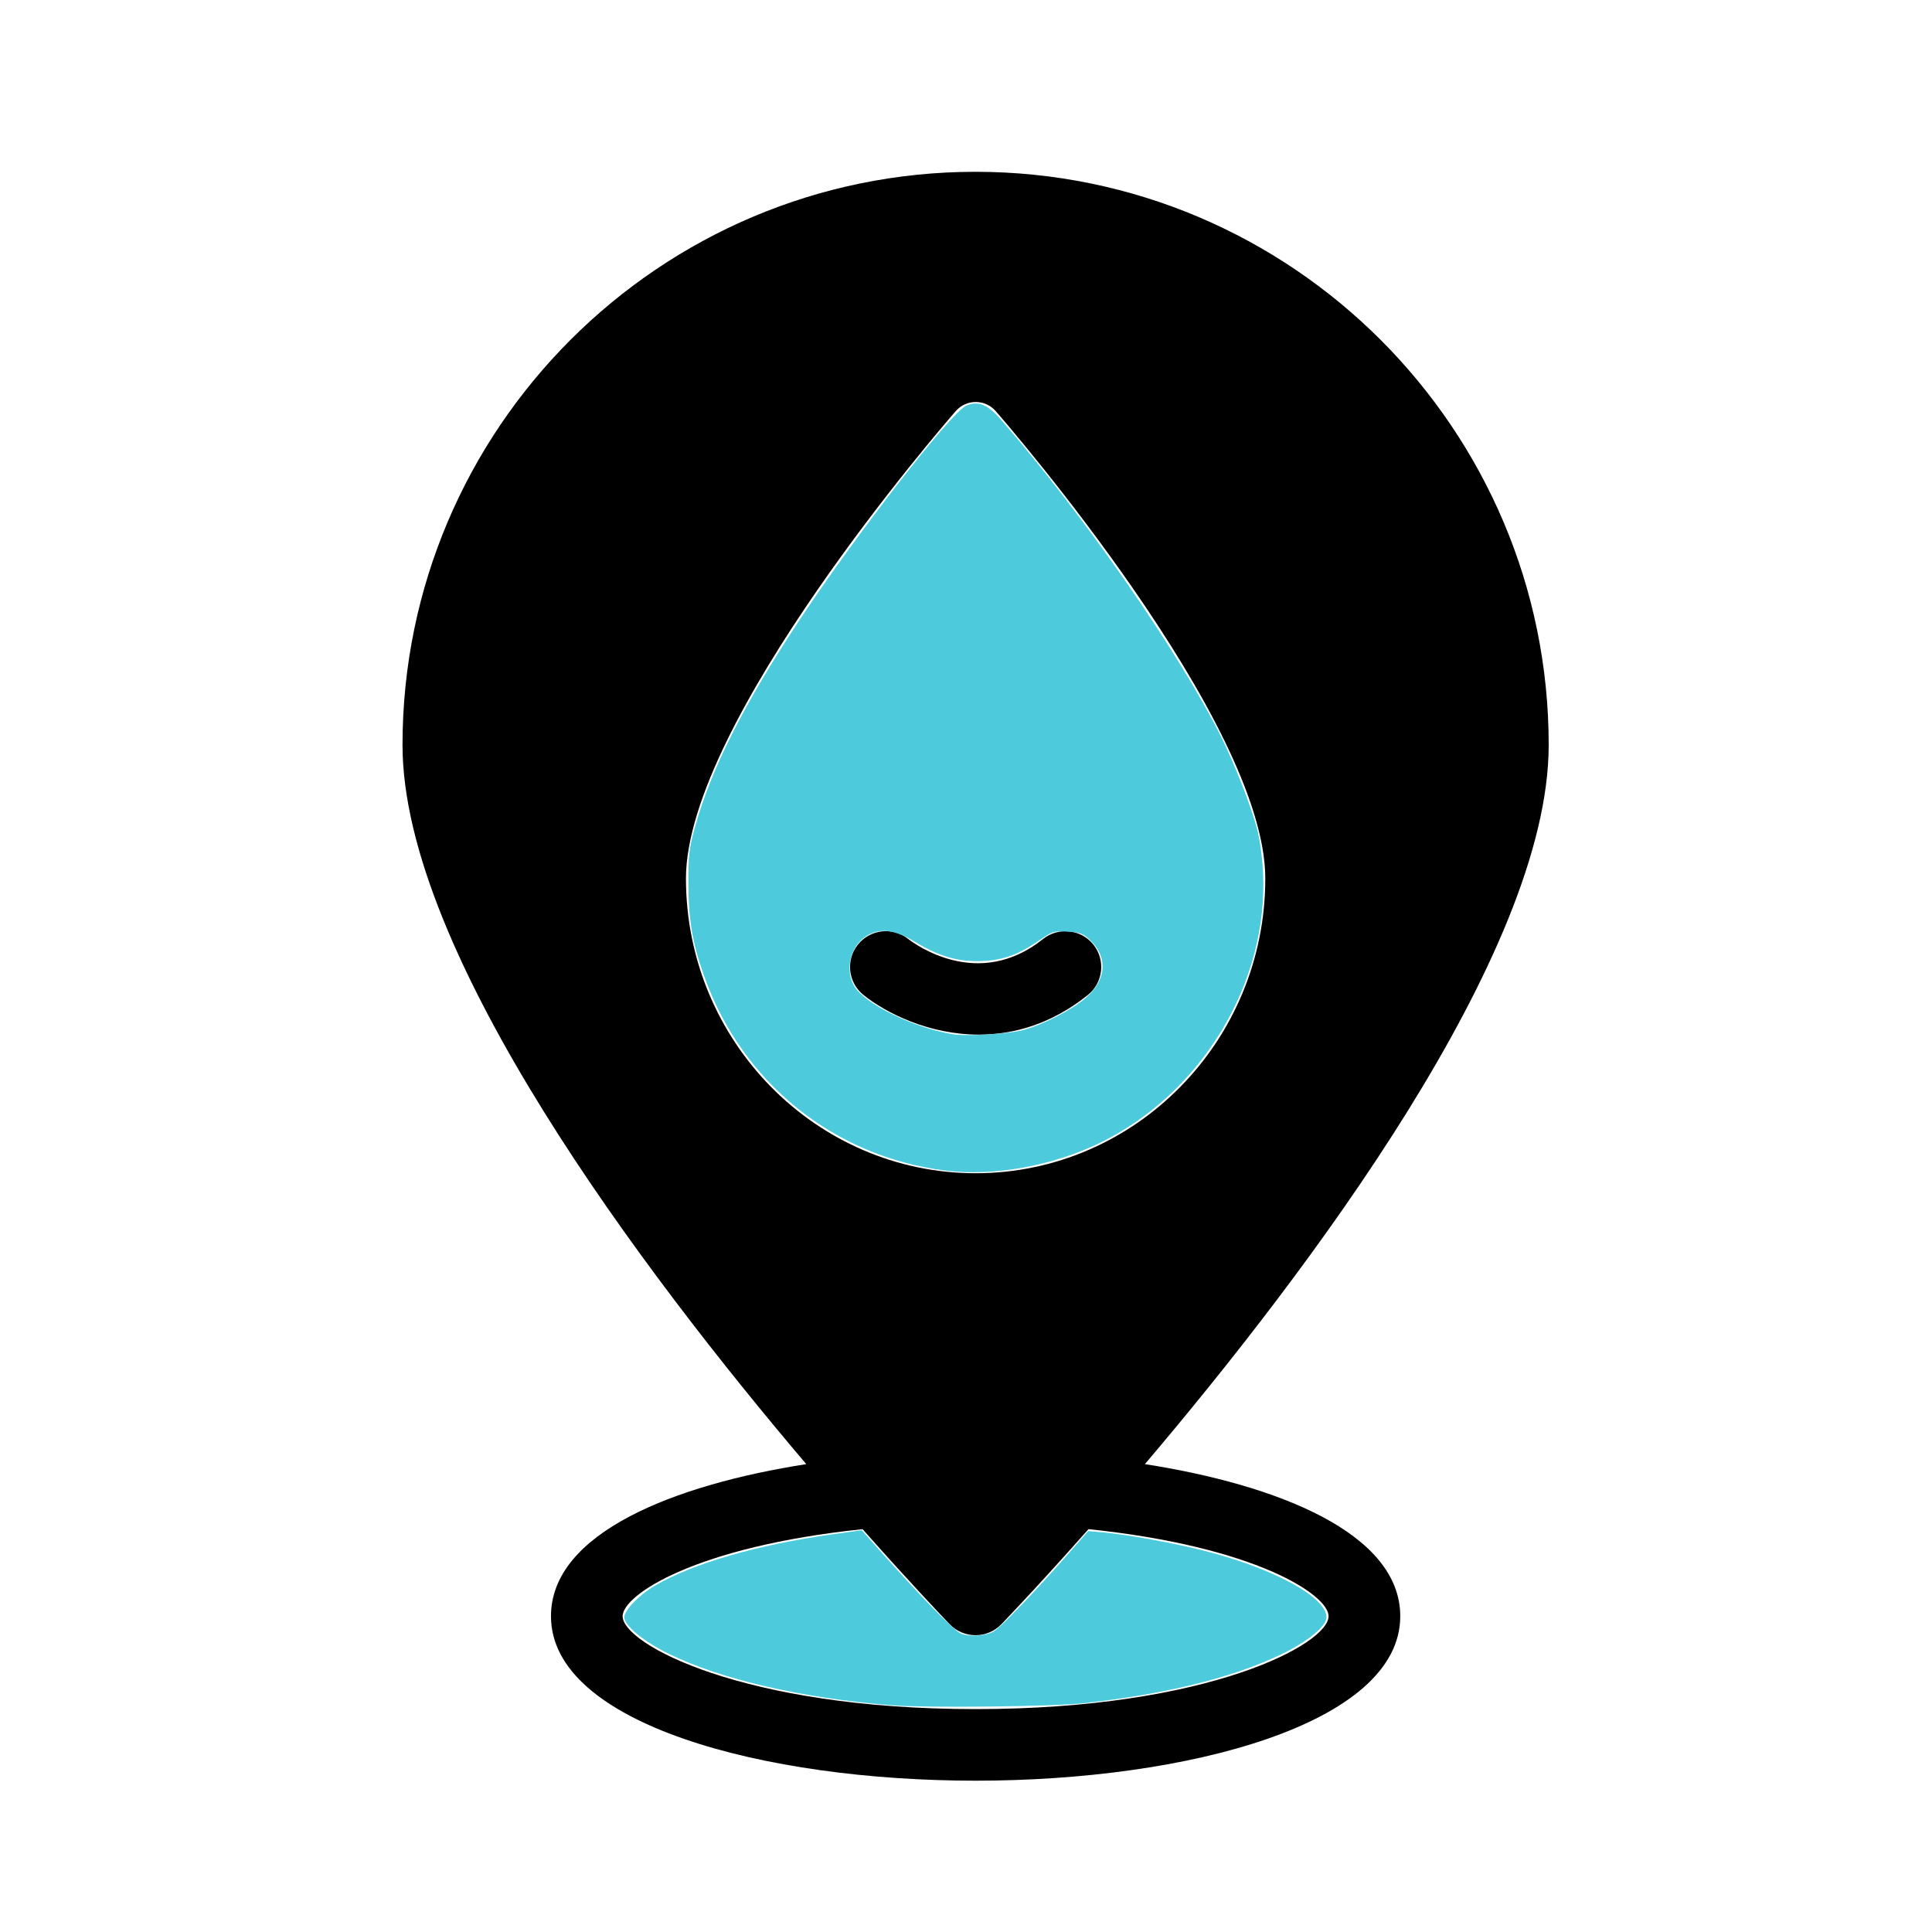 <?xml version="1.0" encoding="UTF-8" standalone="no"?>
<svg
   width="288"
   height="288"
   enable-background="new 0 0 91 91"
   viewBox="0 0 91 91"
   xmlns="http://www.w3.org/2000/svg"
   xmlns:svg="http://www.w3.org/2000/svg">
  <path
     fill="#000000"
     d="M42.773,44.223c-0.729-0.576-1.785-0.455-2.365,0.27c-0.582,0.726-0.465,1.79,0.264,2.372   c1.074,0.861,3.098,1.867,5.432,1.867c1.631,0,3.414-0.49,5.133-1.865c0.727-0.582,0.844-1.646,0.264-2.374   c-0.582-0.727-1.643-0.842-2.373-0.264C46.092,46.663,43.111,44.487,42.773,44.223z"
     class="color000 svgShape"
     id="path1"
     style="fill:#000000" />
  <path
     fill="#000000"
     d="M45.947,8.092c-14.883,0-26.988,12.109-26.988,26.994c0,9.83,11.371,24.872,19.018,33.877   c-6.209,0.967-12.025,3.242-12.025,7.162c0,5.088,10.063,7.748,20.002,7.748s20-2.66,20-7.748c0-3.92-5.818-6.195-12.029-7.162   c7.648-9.008,19.021-24.047,19.021-33.877C72.945,20.202,60.834,8.092,45.947,8.092z M62.578,76.126   c0,1.309-5.656,4.375-16.625,4.375c-10.971,0-16.627-3.066-16.627-4.375c0-1.002,3.424-3.281,11.303-4.1   c2.266,2.559,3.854,4.219,4.104,4.479c0.318,0.33,0.756,0.516,1.215,0.516s0.898-0.186,1.217-0.516   c0.25-0.26,1.838-1.92,4.105-4.48C59.152,72.843,62.578,75.124,62.578,76.126z M45.957,55.261c-7.525,0-13.648-6.229-13.648-13.885   c0.01-7.369,12.189-21.418,12.707-22.012c0.238-0.273,0.58-0.43,0.941-0.43s0.705,0.156,0.943,0.43   c0.518,0.594,12.697,14.645,12.697,22.012C59.598,49.032,53.479,55.261,45.957,55.261z"
     class="color000 svgShape"
     id="path2"
     style="fill:#000000;fill-opacity:1" />
  <path
     style="fill:#4dcbdc;fill-opacity:1;stroke-width:0.347"
     d="m 140.941,174.482 c -16.691,-2.086 -30.402,-13.161 -36.023,-29.096 -1.719,-4.875 -2.294,-8.286 -2.305,-13.69 -0.009,-4.248 0.109,-5.281 0.944,-8.3 2.431,-8.783 7.269,-18.374 15.656,-31.036 8.574,-12.944 22.619,-30.987 24.835,-31.905 1.807,-0.748 3.198,-0.165 5.246,2.198 12.309,14.209 26.445,34.589 32.742,47.208 1.906,3.82 4.401,10.189 5.294,13.516 0.454,1.694 0.818,4.34 0.933,6.8 0.768,16.373 -9.193,32.831 -24.313,40.171 -7.11,3.451 -15.871,5.025 -23.01,4.133 z m 11.55,-20.939 c 2.989,-0.802 7.341,-3.045 9.394,-4.842 3.023,-2.646 3.281,-5.969 0.66,-8.509 -1.075,-1.042 -1.483,-1.201 -3.386,-1.322 -2.034,-0.129 -2.276,-0.06 -4.041,1.156 -3.236,2.228 -5.426,3.049 -8.579,3.215 -3.552,0.187 -6.47,-0.634 -10.164,-2.861 -3.036,-1.831 -5.208,-2.098 -7.194,-0.887 -2.437,1.486 -3.307,5.101 -1.816,7.546 1.623,2.663 8.944,6.208 14.729,7.133 1.961,0.314 8.318,-0.071 10.397,-0.629 z"
     id="path3"
     transform="scale(0.316)" />
  <path
     style="fill:#4dcbdc;fill-opacity:1;stroke-width:0.347"
     d="m 132.91,254.183 c -13.347,-1.067 -25.307,-3.825 -33.175,-7.652 -3.752,-1.825 -6.68,-4.226 -6.68,-5.478 0,-1.026 2.231,-3.332 4.524,-4.676 5.71,-3.346 15.278,-6.113 26.606,-7.693 l 4.27,-0.596 1.968,2.23 c 6.29,7.127 11.806,12.8 12.821,13.187 1.302,0.496 3.631,0.351 4.824,-0.301 1.067,-0.583 6.399,-6.144 11.63,-12.129 l 2.498,-2.859 2.079,0.184 c 3.754,0.332 10.66,1.586 15.396,2.796 10.237,2.615 18.048,6.886 18.048,9.868 0,1.32 -2.789,3.614 -6.671,5.488 -7.236,3.492 -17.13,5.945 -29.546,7.324 -4.566,0.507 -23.533,0.71 -28.592,0.306 z"
     id="path4"
     transform="scale(0.316)" />
</svg>

